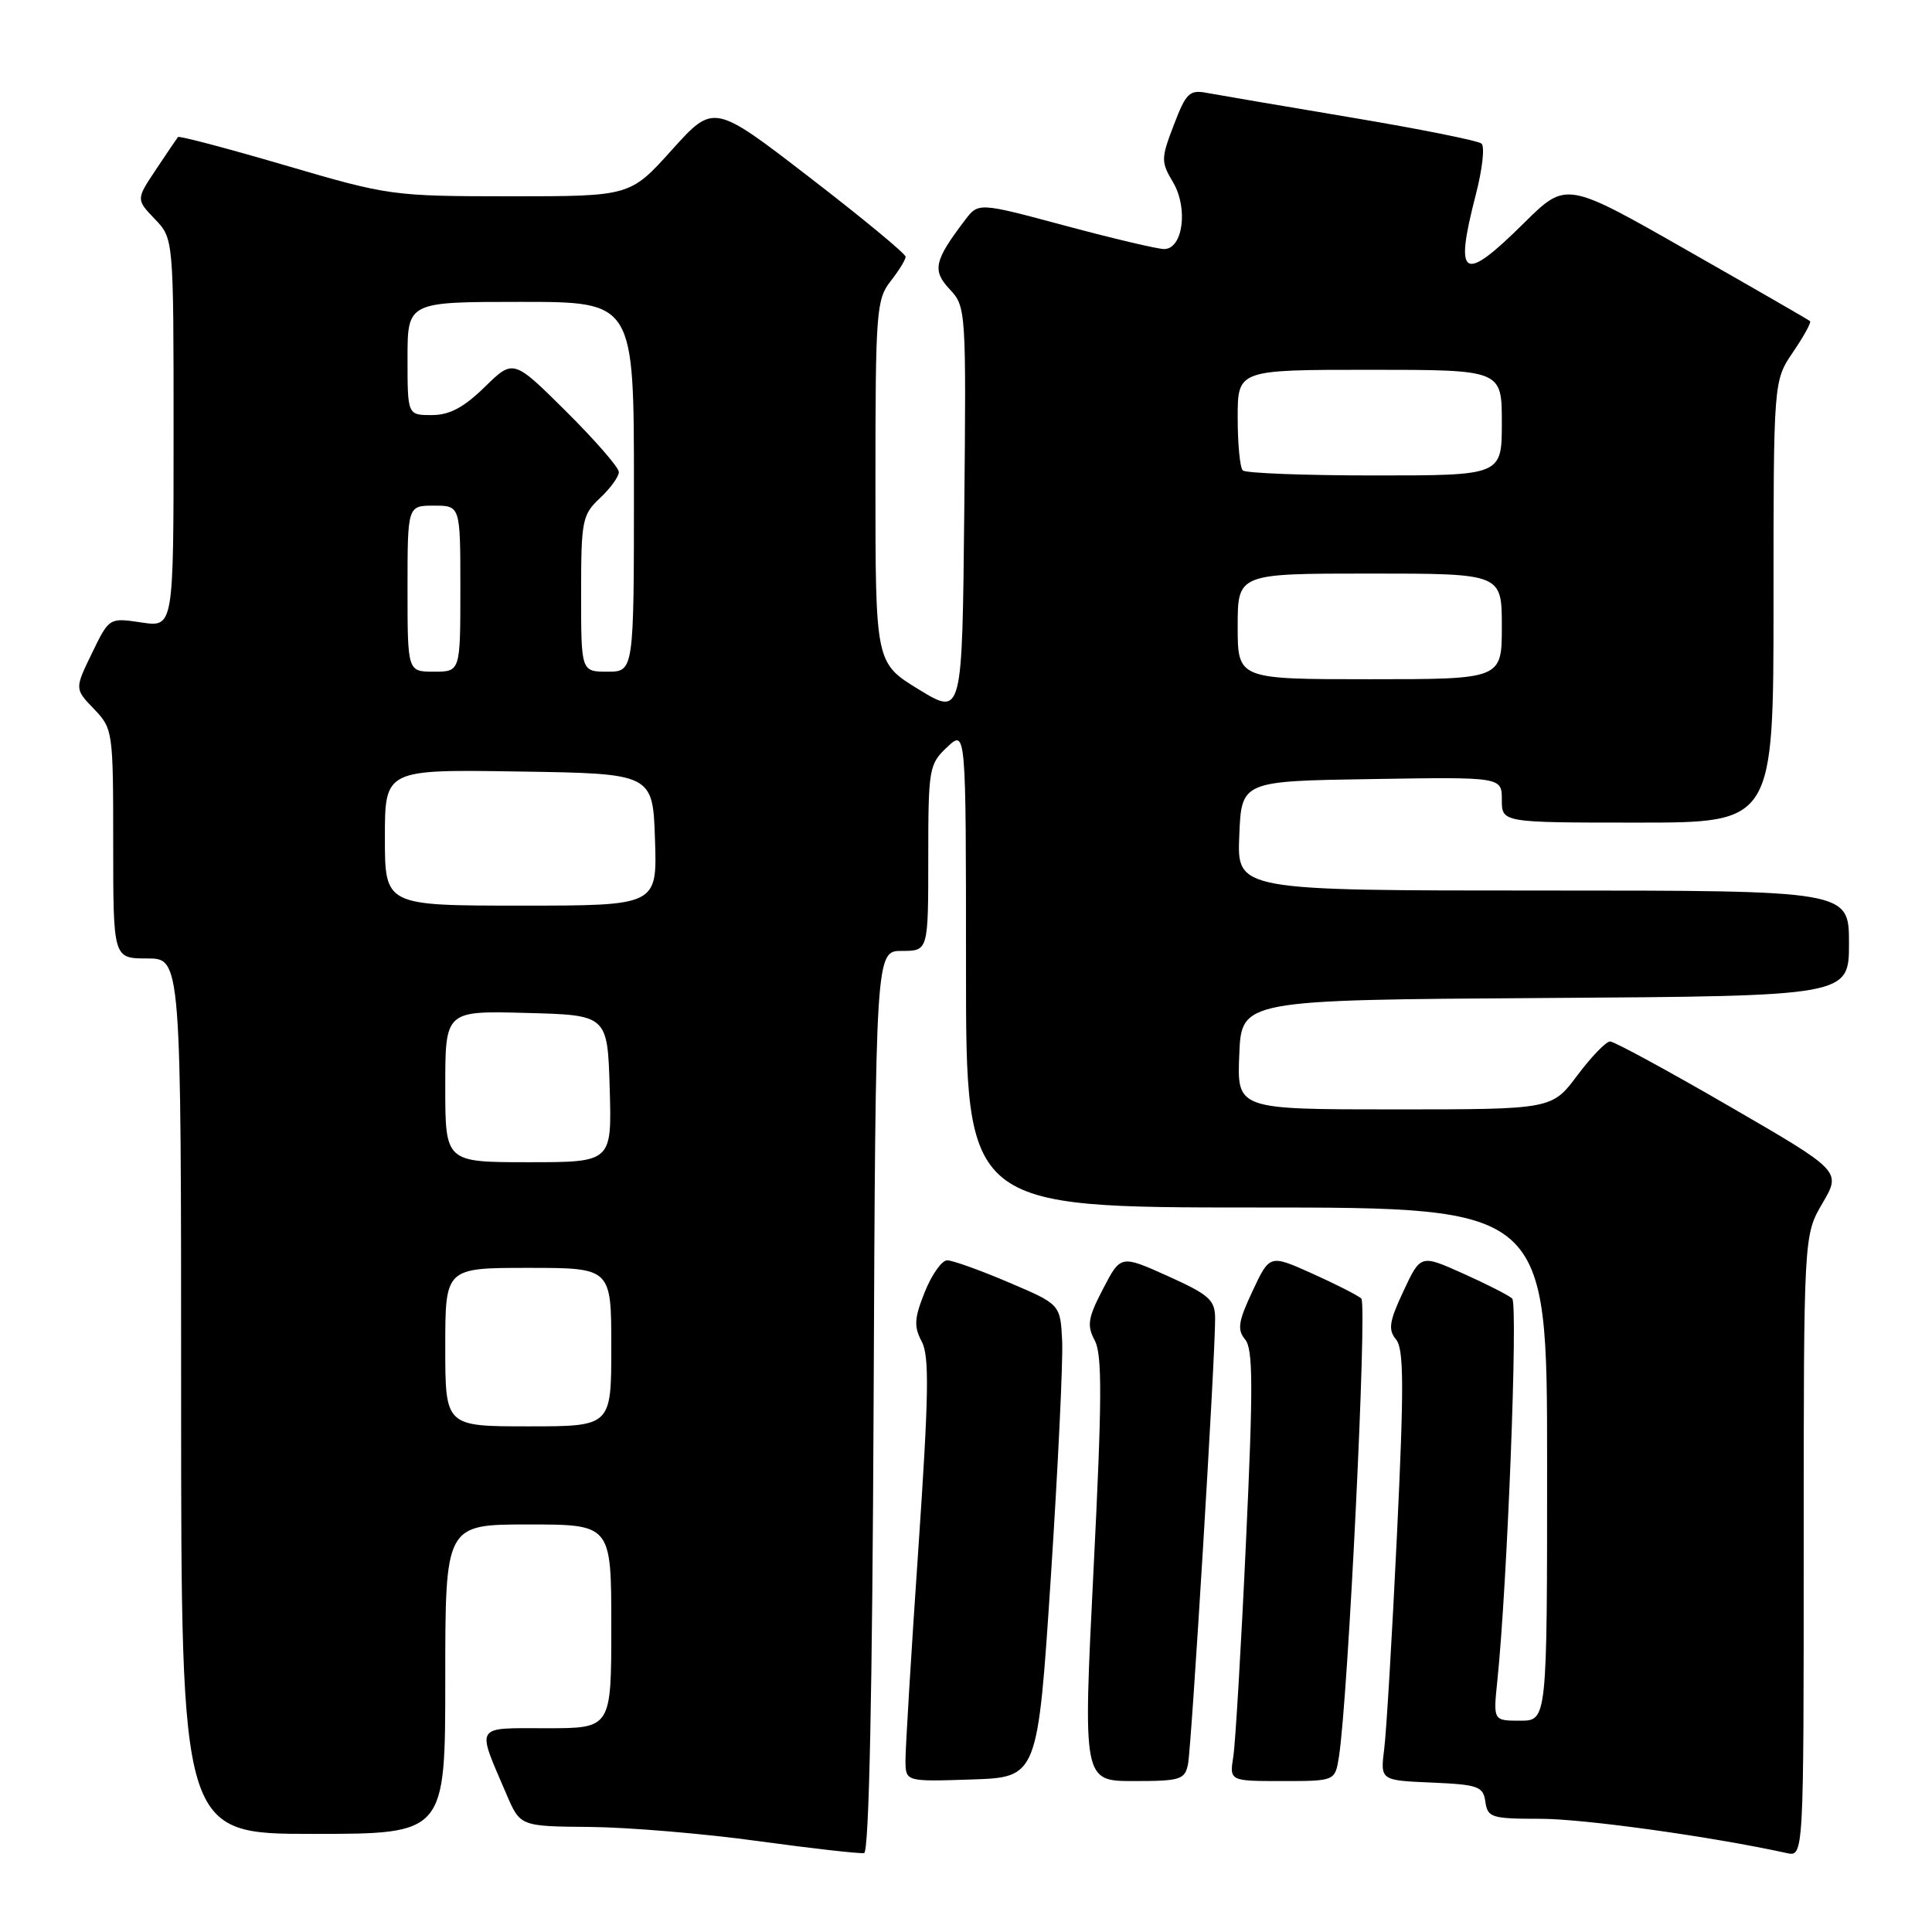 <?xml version="1.0" encoding="UTF-8" standalone="no"?>
<!DOCTYPE svg PUBLIC "-//W3C//DTD SVG 1.1//EN" "http://www.w3.org/Graphics/SVG/1.1/DTD/svg11.dtd" >
<svg xmlns="http://www.w3.org/2000/svg" xmlns:xlink="http://www.w3.org/1999/xlink" version="1.1" viewBox="0 0 256 256">
 <g >
 <path fill="currentColor"
d=" M 115.76 185.67 C 116.02 126.00 116.02 126.00 119.51 126.00 C 123.00 126.00 123.00 126.00 123.00 113.67 C 123.00 101.82 123.10 101.26 125.50 99.00 C 128.00 96.65 128.00 96.65 128.00 128.33 C 128.00 160.00 128.00 160.00 166.50 160.00 C 205.00 160.00 205.00 160.00 205.00 194.00 C 205.00 228.00 205.00 228.00 201.43 228.00 C 197.86 228.00 197.86 228.00 198.40 222.75 C 199.72 210.15 201.17 172.78 200.37 172.06 C 199.89 171.62 196.97 170.14 193.87 168.75 C 188.24 166.22 188.24 166.22 185.97 171.07 C 184.08 175.10 183.91 176.19 184.98 177.48 C 186.02 178.73 186.05 183.64 185.11 203.26 C 184.47 216.59 183.71 229.39 183.42 231.70 C 182.89 235.91 182.89 235.91 189.70 236.20 C 195.88 236.47 196.53 236.70 196.82 238.75 C 197.12 240.84 197.64 241.00 204.12 241.00 C 209.86 241.00 226.75 243.35 236.75 245.54 C 239.00 246.04 239.00 246.04 239.00 204.86 C 239.00 163.68 239.00 163.68 241.49 159.43 C 243.98 155.18 243.98 155.18 229.15 146.59 C 220.99 141.86 213.88 138.00 213.35 138.00 C 212.81 138.00 210.85 140.03 209.00 142.50 C 205.63 147.00 205.63 147.00 184.77 147.00 C 163.91 147.00 163.91 147.00 164.21 139.75 C 164.50 132.50 164.50 132.50 204.75 132.24 C 245.00 131.98 245.00 131.98 245.00 124.99 C 245.00 118.00 245.00 118.00 204.46 118.00 C 163.91 118.00 163.91 118.00 164.21 110.75 C 164.50 103.50 164.50 103.50 181.75 103.23 C 199.00 102.95 199.00 102.95 199.00 105.98 C 199.00 109.00 199.00 109.00 217.00 109.00 C 235.00 109.00 235.00 109.00 235.00 79.73 C 235.00 50.46 235.00 50.46 237.59 46.65 C 239.01 44.56 240.03 42.71 239.84 42.55 C 239.65 42.38 232.31 38.15 223.51 33.14 C 207.53 24.03 207.53 24.03 201.98 29.51 C 193.81 37.61 192.67 36.94 195.56 25.76 C 196.42 22.44 196.76 19.41 196.31 19.03 C 195.87 18.64 188.07 17.08 179.00 15.56 C 169.93 14.04 161.34 12.57 159.92 12.31 C 157.62 11.87 157.15 12.32 155.54 16.55 C 153.83 21.02 153.82 21.43 155.44 24.16 C 157.47 27.60 156.74 33.00 154.25 33.00 C 153.38 33.00 147.49 31.61 141.16 29.91 C 129.65 26.82 129.65 26.82 127.87 29.16 C 123.78 34.55 123.49 35.83 125.85 38.34 C 128.00 40.63 128.03 41.09 127.77 67.77 C 127.50 94.87 127.50 94.87 121.75 91.36 C 116.00 87.84 116.00 87.84 116.00 63.83 C 116.00 41.33 116.13 39.66 118.00 37.27 C 119.10 35.87 120.00 34.41 120.00 34.02 C 120.00 33.63 114.28 28.90 107.28 23.51 C 94.57 13.71 94.57 13.71 89.03 19.86 C 83.50 26.01 83.50 26.01 67.63 26.01 C 52.00 26.00 51.54 25.94 37.80 21.91 C 30.13 19.66 23.73 17.97 23.58 18.16 C 23.43 18.35 22.12 20.28 20.67 22.46 C 18.03 26.42 18.03 26.42 20.51 29.02 C 23.00 31.61 23.00 31.61 23.00 57.37 C 23.00 83.12 23.00 83.12 18.74 82.48 C 14.47 81.84 14.47 81.84 12.18 86.56 C 9.89 91.28 9.89 91.28 12.45 93.94 C 14.96 96.56 15.00 96.87 15.00 111.80 C 15.00 127.00 15.00 127.00 19.50 127.00 C 24.00 127.00 24.00 127.00 24.00 185.00 C 24.00 243.00 24.00 243.00 41.50 243.00 C 59.00 243.00 59.00 243.00 59.00 222.50 C 59.00 202.00 59.00 202.00 70.00 202.00 C 81.00 202.00 81.00 202.00 81.00 215.50 C 81.00 229.00 81.00 229.00 72.43 229.00 C 62.75 229.00 63.11 228.41 67.11 237.75 C 68.93 242.00 68.93 242.00 78.21 242.08 C 83.32 242.13 93.35 242.97 100.50 243.96 C 107.65 244.94 113.95 245.65 114.50 245.54 C 115.15 245.41 115.59 224.43 115.76 185.67 Z  M 139.24 209.00 C 140.19 194.43 140.87 180.32 140.74 177.67 C 140.50 172.83 140.50 172.83 133.65 169.92 C 129.88 168.31 126.22 167.00 125.51 167.00 C 124.80 167.00 123.46 168.89 122.54 171.19 C 121.14 174.68 121.08 175.77 122.13 177.75 C 123.16 179.68 123.08 184.78 121.68 205.31 C 120.73 219.16 119.97 231.76 119.98 233.29 C 120.00 236.08 120.00 236.08 128.75 235.79 C 137.50 235.50 137.50 235.50 139.24 209.00 Z  M 157.42 233.75 C 157.88 231.42 161.04 179.66 161.01 174.70 C 161.00 172.25 160.25 171.57 154.75 169.09 C 148.50 166.28 148.50 166.28 146.16 170.78 C 144.15 174.64 144.00 175.62 145.06 177.62 C 146.06 179.48 146.03 185.52 144.90 207.97 C 143.50 236.00 143.50 236.00 150.23 236.00 C 156.41 236.00 157.00 235.82 157.42 233.75 Z  M 177.42 232.75 C 178.64 224.93 181.18 172.79 180.38 172.06 C 179.90 171.63 176.97 170.14 173.87 168.75 C 168.24 166.22 168.24 166.22 165.97 171.07 C 164.07 175.11 163.91 176.19 164.99 177.49 C 166.04 178.76 166.06 183.74 165.10 204.27 C 164.46 218.15 163.70 230.96 163.42 232.75 C 162.91 236.00 162.91 236.00 169.91 236.00 C 176.91 236.00 176.91 236.00 177.42 232.75 Z  M 59.00 178.50 C 59.00 168.00 59.00 168.00 70.00 168.00 C 81.00 168.00 81.00 168.00 81.00 178.50 C 81.00 189.00 81.00 189.00 70.00 189.00 C 59.00 189.00 59.00 189.00 59.00 178.50 Z  M 59.00 143.97 C 59.00 133.93 59.00 133.93 69.75 134.22 C 80.50 134.50 80.50 134.50 80.79 144.25 C 81.07 154.00 81.07 154.00 70.04 154.00 C 59.00 154.00 59.00 154.00 59.00 143.97 Z  M 51.00 110.98 C 51.00 101.95 51.00 101.95 68.75 102.23 C 86.50 102.50 86.50 102.50 86.79 111.25 C 87.08 120.00 87.08 120.00 69.04 120.00 C 51.00 120.00 51.00 120.00 51.00 110.98 Z  M 164.00 83.00 C 164.00 76.00 164.00 76.00 181.50 76.00 C 199.00 76.00 199.00 76.00 199.00 83.00 C 199.00 90.00 199.00 90.00 181.50 90.00 C 164.00 90.00 164.00 90.00 164.00 83.00 Z  M 54.00 78.00 C 54.00 67.00 54.00 67.00 57.50 67.00 C 61.00 67.00 61.00 67.00 61.00 78.00 C 61.00 89.00 61.00 89.00 57.50 89.00 C 54.00 89.00 54.00 89.00 54.00 78.00 Z  M 77.00 78.67 C 77.00 68.95 77.15 68.21 79.50 66.00 C 80.88 64.71 82.00 63.16 82.00 62.55 C 82.00 61.94 78.85 58.33 75.01 54.51 C 68.02 47.57 68.02 47.57 64.22 51.29 C 61.43 54.01 59.56 55.00 57.21 55.00 C 54.00 55.00 54.00 55.00 54.00 47.50 C 54.00 40.00 54.00 40.00 69.00 40.00 C 84.00 40.00 84.00 40.00 84.00 64.50 C 84.00 89.00 84.00 89.00 80.50 89.00 C 77.00 89.00 77.00 89.00 77.00 78.67 Z  M 164.67 62.33 C 164.30 61.97 164.00 58.82 164.00 55.33 C 164.00 49.00 164.00 49.00 181.50 49.00 C 199.00 49.00 199.00 49.00 199.00 56.00 C 199.00 63.00 199.00 63.00 182.17 63.00 C 172.91 63.00 165.03 62.70 164.67 62.33 Z "/>
</g>
</svg>